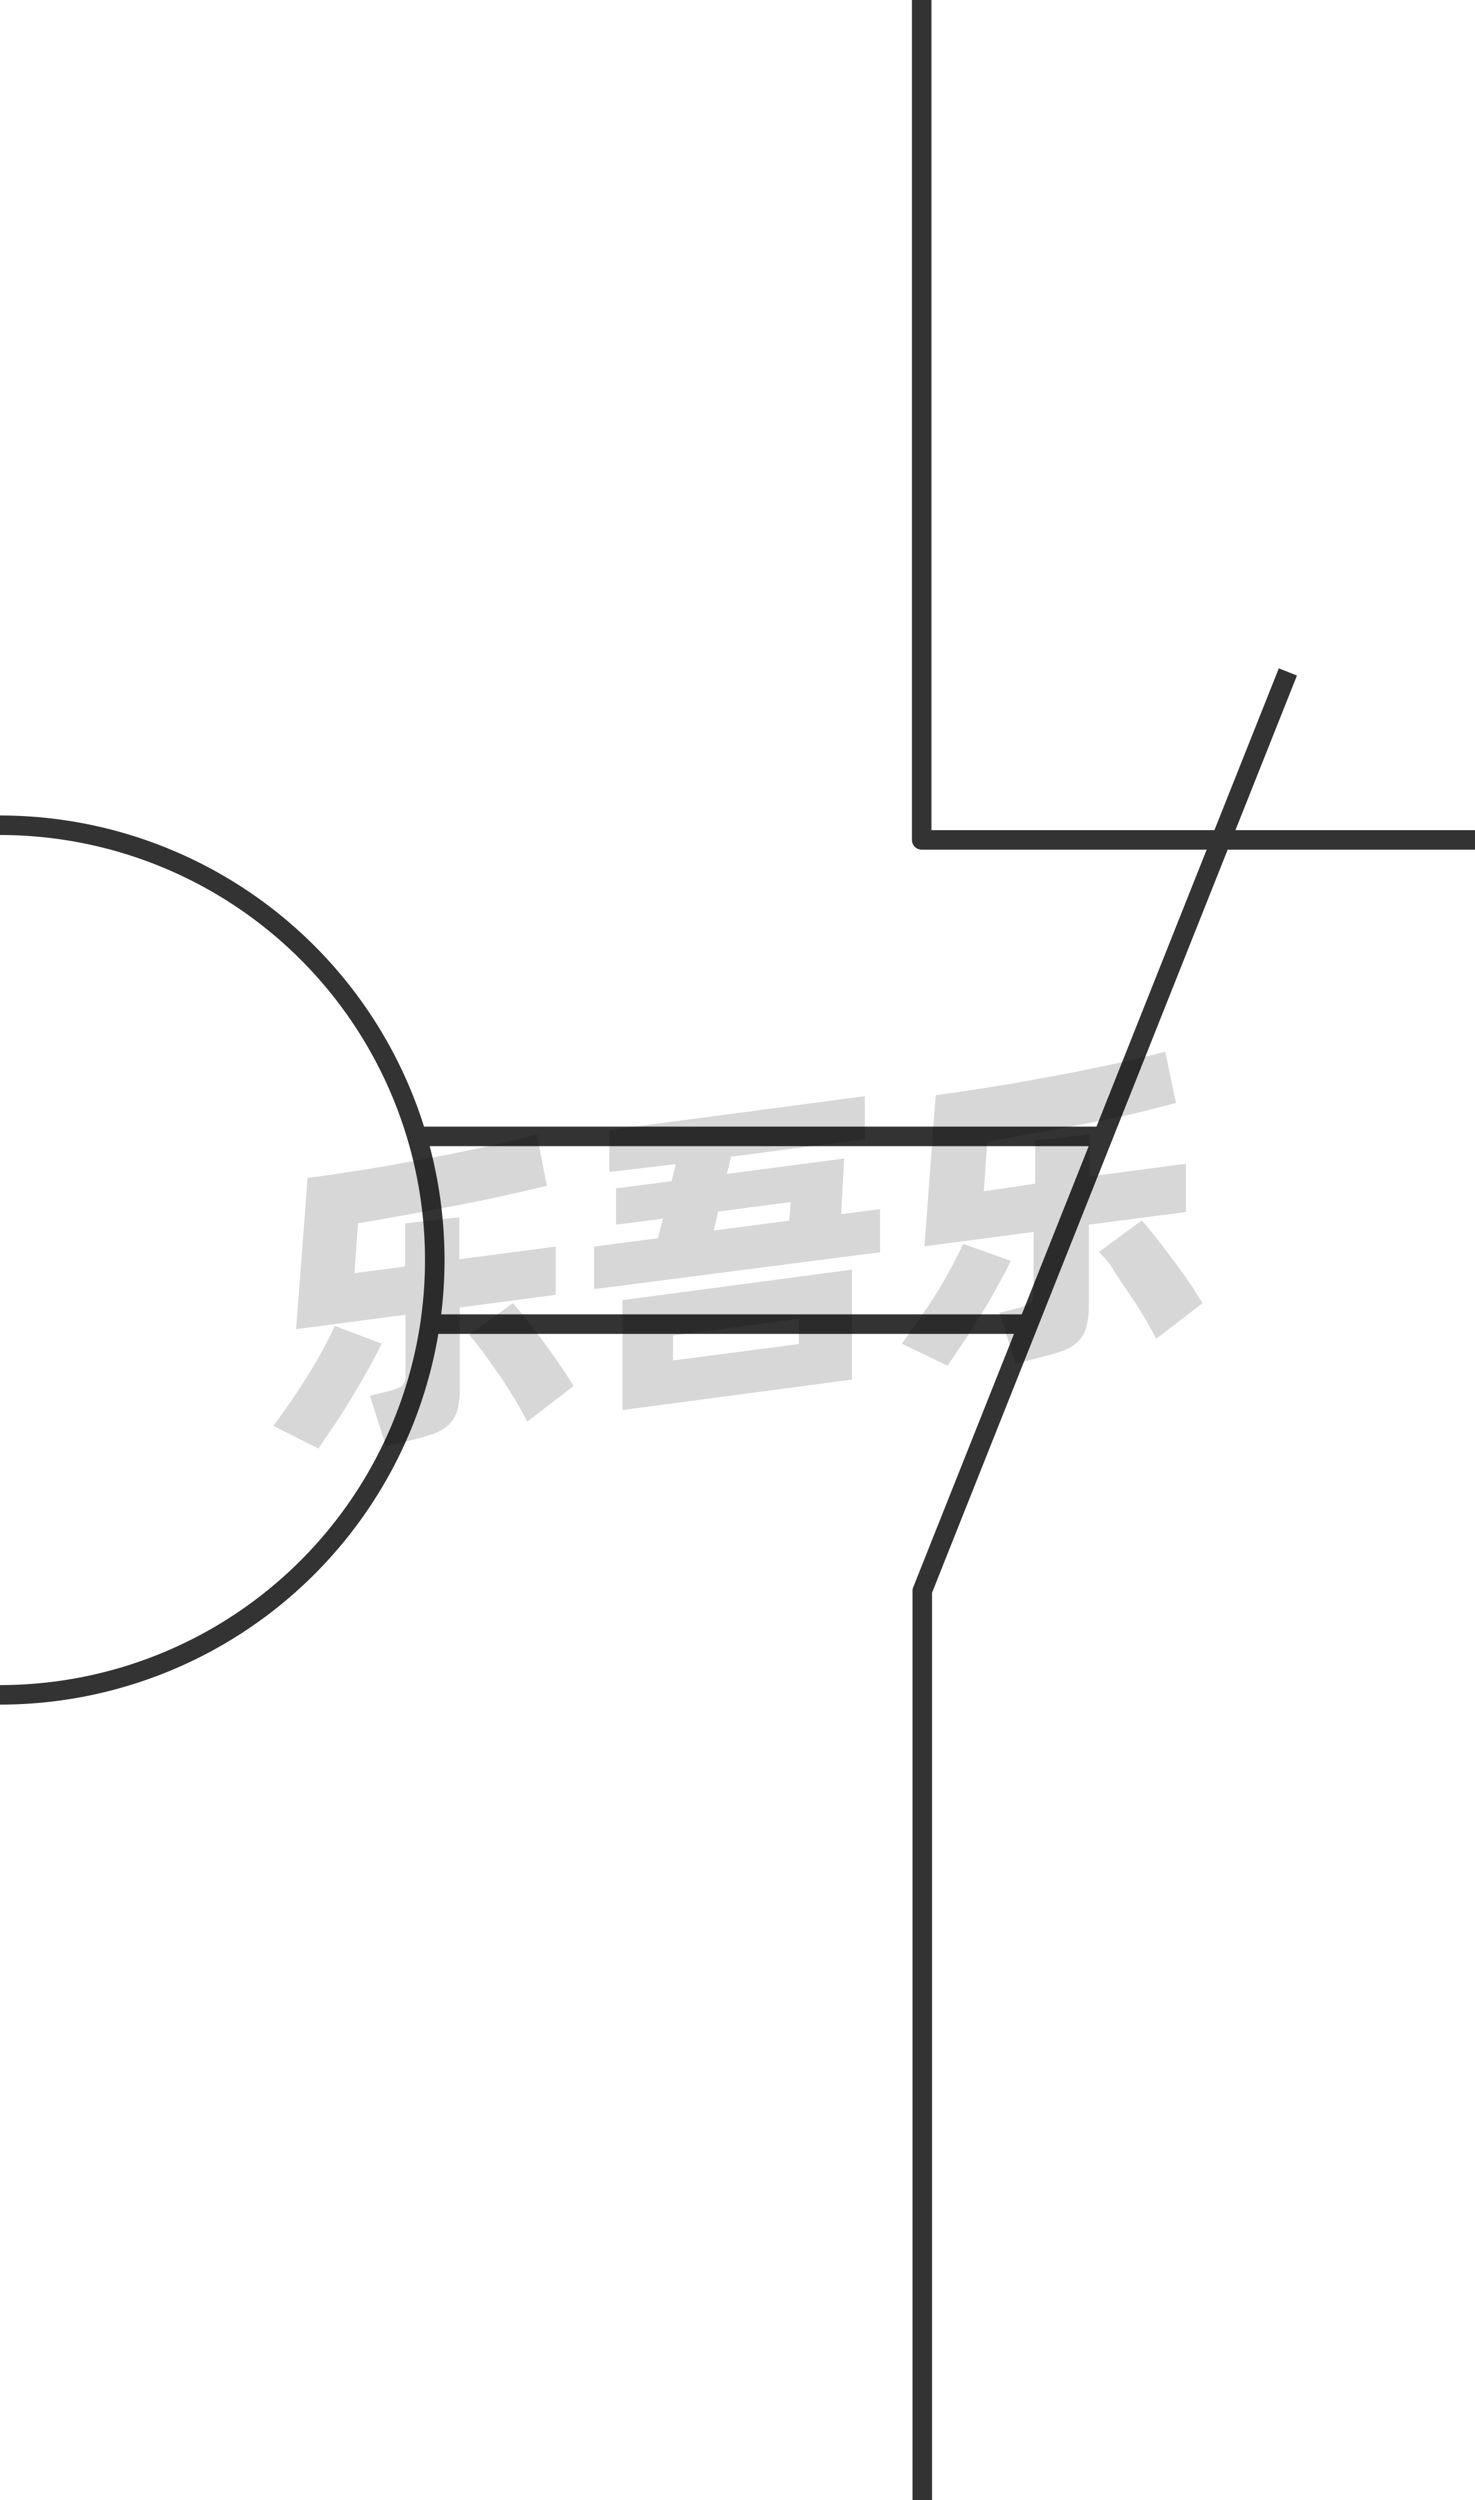 <svg xmlns="http://www.w3.org/2000/svg" viewBox="0 0 75.52 128"><defs><style>.cls-1{fill:none;stroke:#333;stroke-linejoin:round;}.cls-2{opacity:0.16;}</style></defs><title>1-150</title><g id="图层_2" data-name="图层 2"><g id="_1-144_1-152" data-name="1-144——1-152"><g id="_1-150" data-name="1-150"><polyline class="cls-1" points="47.22 128 47.22 81.45 65.94 34.4"/><polyline class="cls-1" points="75.52 43 47.19 43 47.19 0"/><path class="cls-1" d="M0,86.77A22.26,22.26,0,0,0,22.26,64.51,22.26,22.26,0,0,0,0,42.25"/><line class="cls-1" x1="56.33" y1="58.18" x2="21.34" y2="58.18"/><polyline class="cls-1" points="22.01 67.79 52.65 67.79 52.76 67.79"/><g class="cls-2"><path d="M19.54,68.79c-.18.37-.39.79-.65,1.25s-.54.95-.84,1.44-.6,1-.9,1.43-.59.88-.85,1.25L14,73c.27-.37.56-.77.87-1.22s.6-.9.89-1.36.55-.91.79-1.36.44-.83.59-1.18Zm4-1.85v4.12a4.1,4.1,0,0,1-.13,1.17,1.74,1.74,0,0,1-.45.73,2.42,2.42,0,0,1-.81.46c-.33.11-.73.23-1.21.34l-1.17.29-.83-2.59.89-.22a2.69,2.69,0,0,0,.73-.27.65.65,0,0,0,.2-.55V67.31l-5.6.74.59-7.74c.62-.08,1.27-.18,2-.29s1.4-.22,2.11-.34L22,59.29c.71-.13,1.4-.27,2.06-.41s1.29-.27,1.87-.41,1.11-.26,1.56-.39L28,60.71l-2.08.48c-.76.17-1.57.34-2.41.5l-2.6.49-2.58.45-.18,2.55,2.59-.34V62.63l2.78-.31v2.15l4.93-.65v2.47Zm2.72-.22c.17.19.39.45.65.78s.54.69.83,1.08.58.79.86,1.2.54.81.77,1.18L27,72.78c-.19-.35-.4-.74-.65-1.15s-.51-.83-.79-1.24l-.81-1.14c-.27-.36-.51-.66-.73-.91Z"/><path d="M45.06,61.9v2.21L30.42,66V63.82l3.27-.43.25-1-2.4.31V60.84l2.85-.37.21-.87L31.2,60V57.85l13.08-1.73v2.2l-6.85.9-.21.88,6-.79-.15,2.85ZM31.87,66.56,43.62,65v5.63L31.87,72.19Zm2.59,3.09,6.44-.84V67.52l-6.44.85ZM36.54,63l3.87-.51.07-.95-3.71.49Z"/><path d="M51.75,64.55c-.17.37-.39.79-.65,1.25s-.54,1-.84,1.44-.6,1-.9,1.43-.59.88-.85,1.25l-2.34-1.13c.27-.36.56-.76.87-1.21s.61-.9.9-1.36.55-.91.78-1.36.44-.83.59-1.18Zm4-1.85v4.12A4.05,4.05,0,0,1,55.6,68a1.56,1.56,0,0,1-.45.73,2.2,2.2,0,0,1-.8.45c-.34.12-.74.23-1.22.35L52,69.81l-.83-2.6L52,67a2.26,2.26,0,0,0,.72-.28c.14-.09.2-.27.2-.54V63.07l-5.59.74.58-7.74c.62-.08,1.28-.18,2-.29s1.4-.22,2.11-.34l2.14-.39c.71-.13,1.4-.27,2.06-.41s1.29-.27,1.88-.41,1.1-.26,1.56-.39l.55,2.63L58.14,57c-.77.17-1.57.34-2.42.5l-2.6.49-2.57.45-.18,2.55L53,60.6V58.38l2.79-.3v2.15l4.93-.65v2.47Zm2.71-.22c.18.19.39.45.65.78s.54.69.83,1.08.58.79.87,1.2.53.81.76,1.18L59.2,68.54c-.18-.35-.4-.74-.65-1.16s-.51-.82-.79-1.23S57.21,65.37,57,65s-.51-.66-.73-.91Z"/></g></g></g></g></svg>